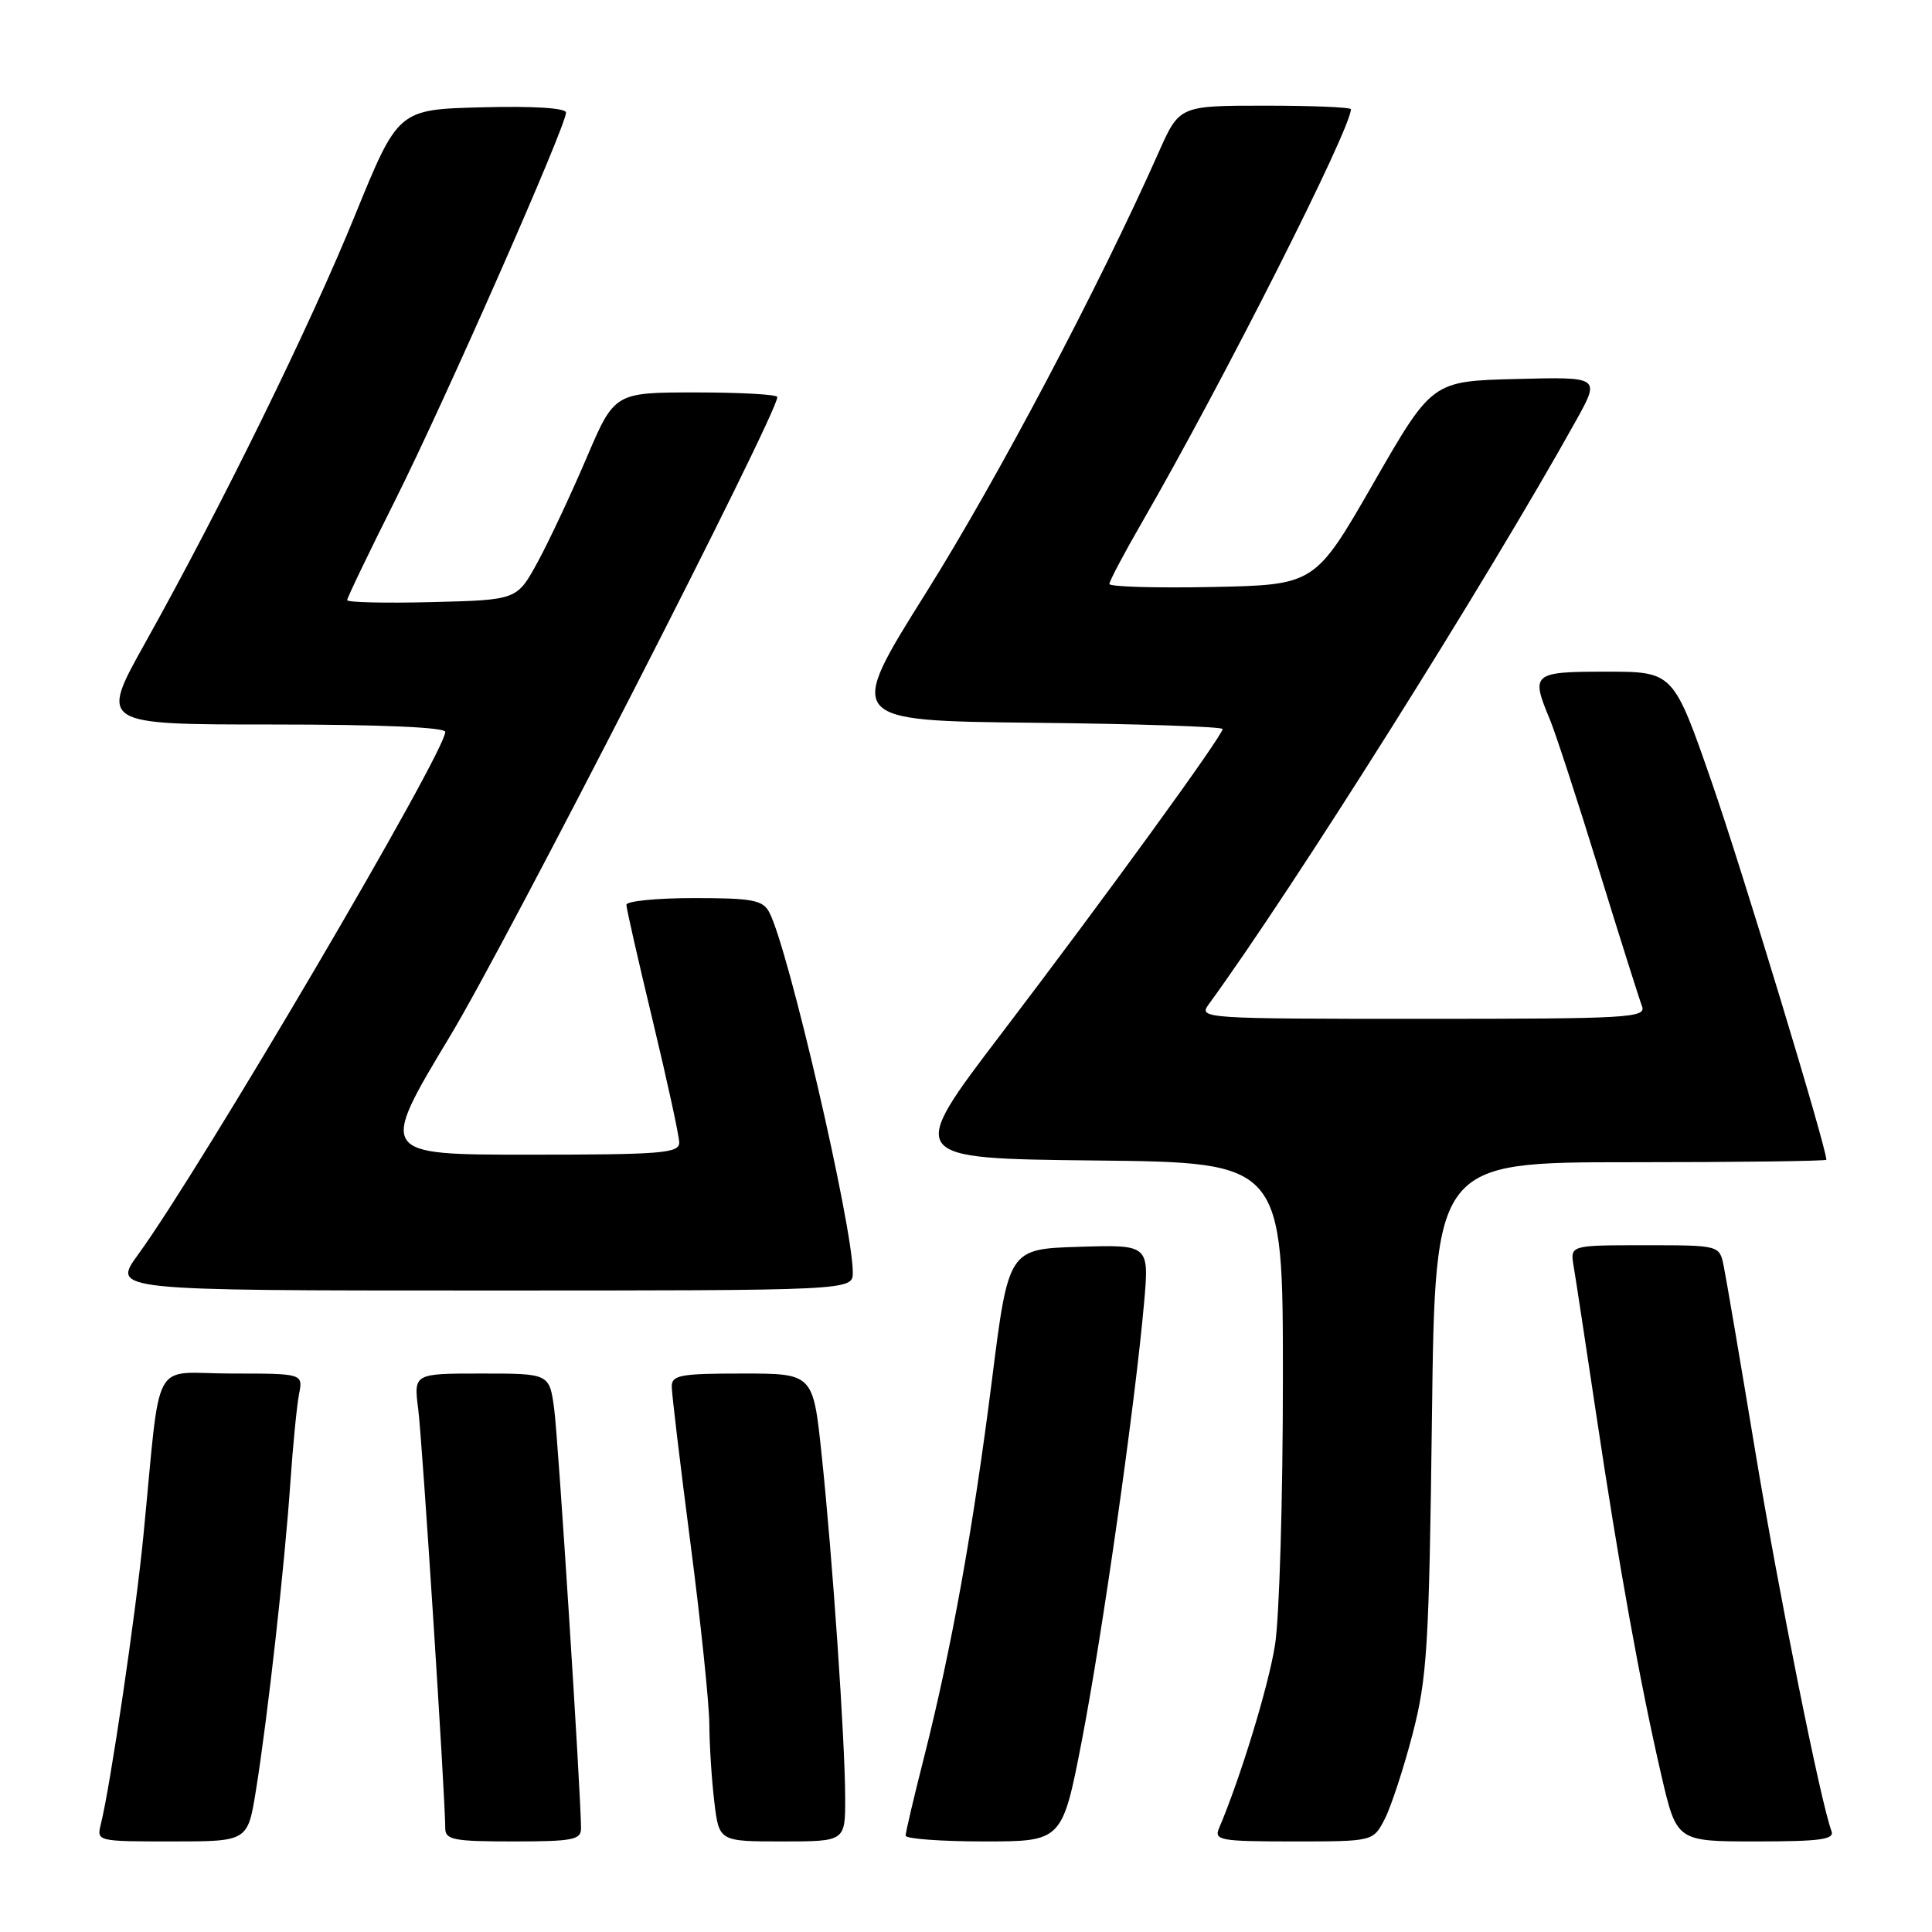<?xml version="1.0" encoding="UTF-8" standalone="no"?>
<!DOCTYPE svg PUBLIC "-//W3C//DTD SVG 1.1//EN" "http://www.w3.org/Graphics/SVG/1.1/DTD/svg11.dtd" >
<svg xmlns="http://www.w3.org/2000/svg" xmlns:xlink="http://www.w3.org/1999/xlink" version="1.1" viewBox="0 0 256 256">
 <g >
 <path fill="currentColor"
d=" M 33.91 237.25 C 35.43 227.87 37.74 207.26 38.47 196.50 C 38.81 191.55 39.33 186.26 39.62 184.75 C 40.16 182.00 40.16 182.00 30.65 182.00 C 19.86 182.00 21.39 179.17 19.00 203.50 C 17.98 213.95 14.62 236.68 13.37 241.68 C 12.79 243.99 12.82 244.00 22.80 244.00 C 32.82 244.00 32.82 244.00 33.91 237.25 Z  M 76.99 242.25 C 76.96 237.48 73.98 190.88 73.44 186.75 C 72.81 182.00 72.81 182.00 63.81 182.00 C 54.81 182.00 54.81 182.00 55.42 186.75 C 55.96 190.99 58.98 237.88 59.00 242.25 C 59.00 243.79 60.10 244.00 68.00 244.00 C 75.91 244.00 77.00 243.79 76.99 242.25 Z  M 111.99 238.25 C 111.98 230.73 110.31 206.34 108.87 192.75 C 107.74 182.00 107.74 182.00 98.37 182.00 C 90.11 182.00 89.00 182.21 89.01 183.75 C 89.02 184.71 90.13 194.05 91.49 204.50 C 92.85 214.95 93.98 225.75 93.99 228.50 C 94.01 231.25 94.30 235.86 94.65 238.75 C 95.28 244.00 95.28 244.00 103.64 244.00 C 112.00 244.00 112.00 244.00 111.99 238.25 Z  M 143.37 230.53 C 146.08 216.49 150.40 186.13 151.59 172.71 C 152.28 164.92 152.28 164.92 142.96 165.21 C 133.63 165.50 133.63 165.50 131.42 183.00 C 128.94 202.59 126.08 218.47 122.45 232.81 C 121.10 238.11 120.00 242.80 120.00 243.23 C 120.00 243.65 124.67 244.00 130.38 244.00 C 140.76 244.00 140.76 244.00 143.37 230.53 Z  M 183.48 241.04 C 184.32 239.41 185.98 234.35 187.17 229.79 C 189.11 222.30 189.36 218.24 189.74 187.75 C 190.16 154.00 190.16 154.00 216.08 154.00 C 230.34 154.00 242.00 153.85 242.00 153.67 C 242.00 152.02 230.86 115.32 226.85 103.75 C 221.73 89.00 221.73 89.00 212.86 89.00 C 203.07 89.00 202.81 89.22 205.35 95.29 C 206.09 97.06 209.00 105.97 211.81 115.08 C 214.62 124.19 217.22 132.40 217.57 133.32 C 218.16 134.87 215.90 135.00 188.49 135.00 C 159.57 135.00 158.79 134.95 160.13 133.12 C 171.35 117.74 197.06 76.89 208.84 55.72 C 212.05 49.93 212.05 49.93 200.91 50.22 C 189.76 50.50 189.76 50.50 182.00 64.00 C 174.24 77.50 174.24 77.50 160.62 77.78 C 153.13 77.93 147.00 77.75 147.00 77.38 C 147.00 77.00 148.97 73.27 151.39 69.09 C 162.06 50.59 179.00 17.08 179.00 14.48 C 179.00 14.21 173.89 14.00 167.64 14.00 C 156.27 14.00 156.27 14.00 153.50 20.25 C 145.58 38.07 132.21 63.38 122.73 78.50 C 112.07 95.50 112.07 95.50 137.03 95.77 C 150.77 95.91 162.00 96.29 162.00 96.60 C 162.00 97.48 146.54 118.77 132.66 137.00 C 120.10 153.50 120.10 153.50 145.05 153.77 C 170.00 154.03 170.00 154.03 169.99 182.77 C 169.99 198.57 169.52 214.43 168.94 218.00 C 168.07 223.47 164.37 235.56 161.53 242.25 C 160.85 243.85 161.67 244.00 171.37 244.00 C 181.95 244.00 181.95 244.00 183.48 241.04 Z  M 242.68 242.62 C 241.28 238.96 235.72 211.25 232.53 192.00 C 230.57 180.18 228.71 169.26 228.40 167.75 C 227.84 165.00 227.84 165.00 217.95 165.00 C 208.05 165.00 208.05 165.00 208.51 167.75 C 208.77 169.26 210.12 178.15 211.52 187.50 C 214.51 207.48 217.33 223.11 220.14 235.25 C 222.17 244.00 222.17 244.00 232.69 244.00 C 241.24 244.00 243.11 243.74 242.68 242.62 Z  M 113.00 168.61 C 113.00 162.50 104.43 125.54 101.93 120.88 C 101.07 119.26 99.71 119.00 91.96 119.00 C 87.03 119.00 83.00 119.40 83.00 119.89 C 83.00 120.37 84.58 127.31 86.50 135.29 C 88.42 143.28 90.00 150.53 90.00 151.40 C 90.00 152.81 87.65 153.00 70.09 153.00 C 50.18 153.00 50.18 153.00 59.66 137.25 C 67.34 124.50 103.00 54.85 103.00 52.61 C 103.00 52.27 98.14 52.00 92.21 52.00 C 81.42 52.00 81.42 52.00 77.69 60.75 C 75.63 65.56 72.73 71.75 71.23 74.50 C 68.50 79.50 68.50 79.50 57.25 79.78 C 51.06 79.94 46.00 79.82 46.00 79.52 C 46.00 79.22 48.88 73.22 52.41 66.19 C 58.94 53.14 75.00 16.71 75.00 14.92 C 75.00 14.31 70.72 14.04 63.88 14.22 C 52.76 14.50 52.76 14.50 47.05 28.50 C 41.07 43.21 29.32 67.14 19.20 85.25 C 13.20 96.00 13.20 96.00 36.10 96.00 C 50.41 96.00 59.00 96.37 59.00 96.98 C 59.00 99.71 26.59 154.86 18.29 166.25 C 14.83 171.00 14.83 171.00 63.91 171.00 C 113.00 171.00 113.00 171.00 113.00 168.61 Z "/>
</g>
</svg>